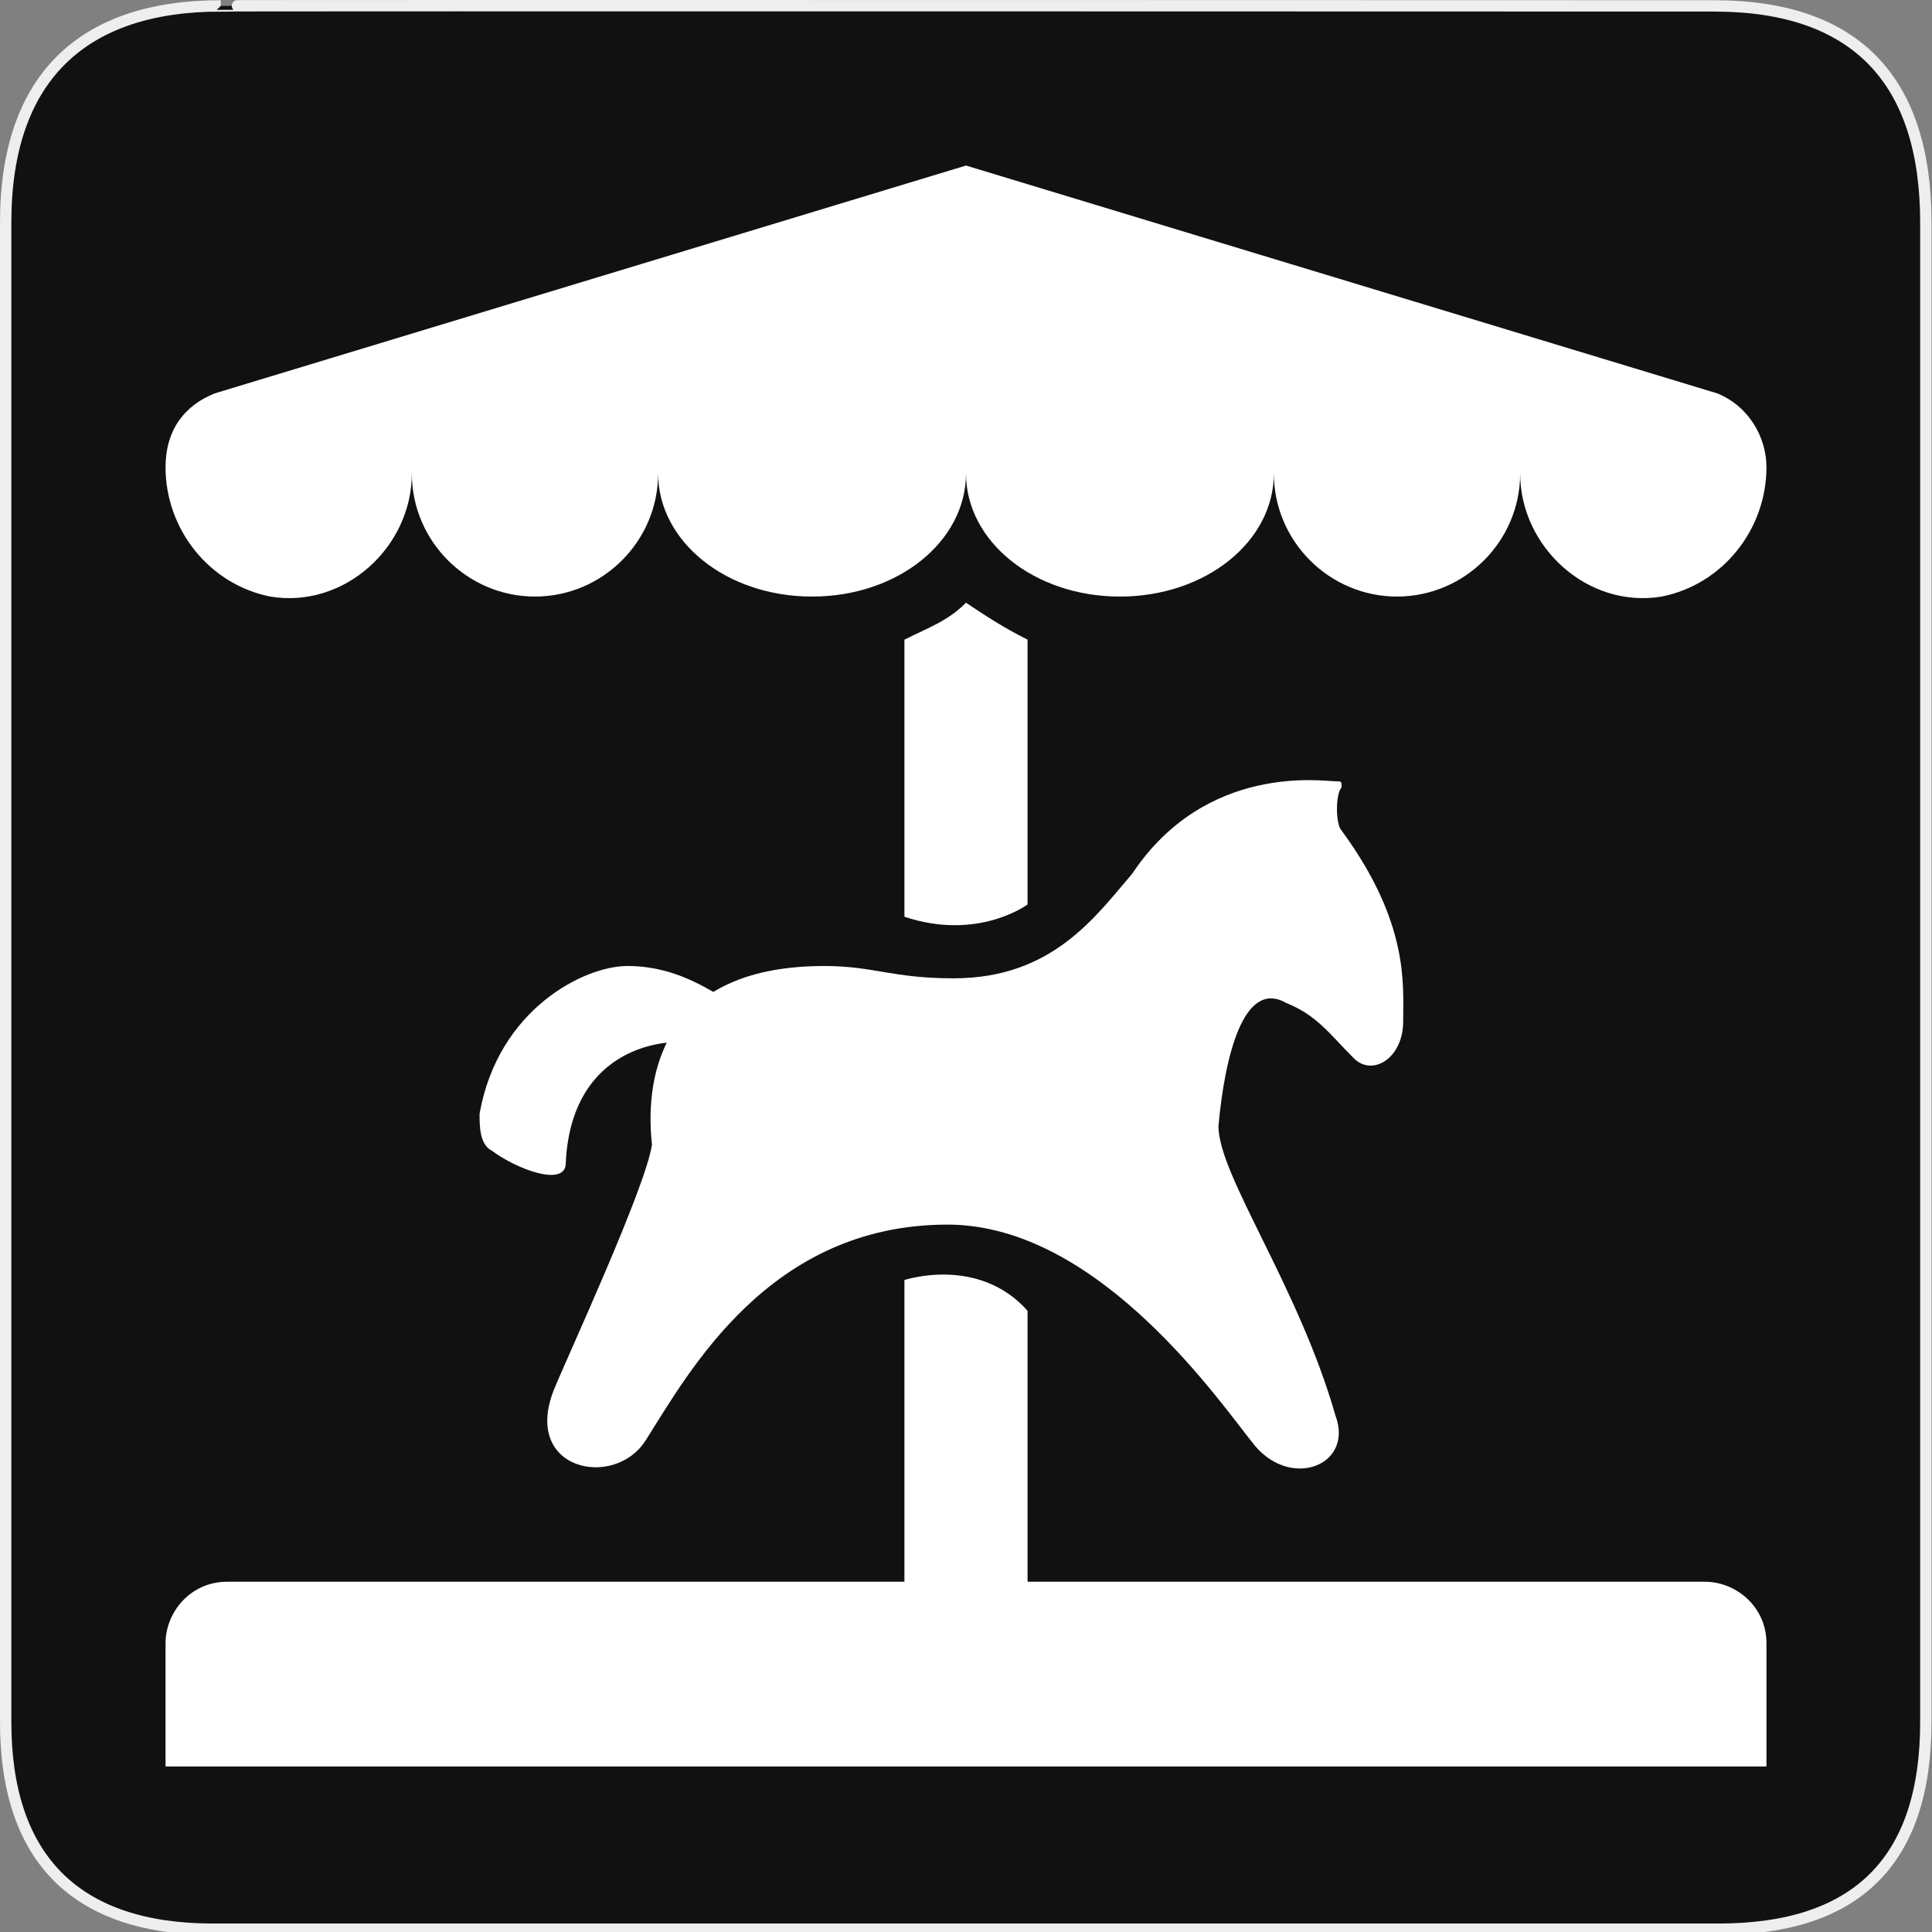 <?xml version="1.0" encoding="UTF-8" standalone="no"?>
<!-- Created with Inkscape (http://www.inkscape.org/) -->

<svg
   xmlns:dc="http://purl.org/dc/elements/1.1/"
   xmlns:cc="http://creativecommons.org/ns#"
   xmlns:rdf="http://www.w3.org/1999/02/22-rdf-syntax-ns#"
   xmlns:svg="http://www.w3.org/2000/svg"
   xmlns="http://www.w3.org/2000/svg"
   xmlns:sodipodi="http://sodipodi.sourceforge.net/DTD/sodipodi-0.dtd"
   xmlns:inkscape="http://www.inkscape.org/namespaces/inkscape"
   version="1.0"
   width="580"
   height="580"
   id="svg2"
   sodipodi:version="0.32"
   inkscape:version="0.48.4 r9939"
   sodipodi:docname="attraction_carousel.svg"
   inkscape:output_extension="org.inkscape.output.svg.inkscape">
  <rect width="100%" height="100%" fill="#808080" stroke="none"/>
  <sodipodi:namedview
     inkscape:window-height="1004"
     inkscape:window-width="1920"
     inkscape:pageshadow="2"
     inkscape:pageopacity="0.0"
     guidetolerance="10.0"
     gridtolerance="10.0"
     objecttolerance="10.0"
     borderopacity="1.0"
     bordercolor="#666666"
     pagecolor="#ffffff"
     id="base"
     inkscape:zoom="0.65172414"
     inkscape:cx="318.96929"
     inkscape:cy="379.90203"
     inkscape:window-x="1680"
     inkscape:window-y="0"
     inkscape:current-layer="svg2"
     showgrid="false"
     inkscape:window-maximized="1" />
  <defs
     id="defs4">
    <inkscape:perspective
       sodipodi:type="inkscape:persp3d"
       inkscape:vp_x="0 : 290 : 1"
       inkscape:vp_y="0 : 1000 : 0"
       inkscape:vp_z="580 : 290 : 1"
       inkscape:persp3d-origin="290 : 193.33333 : 1"
       id="perspective2441" />
    <inkscape:perspective
       id="perspective3452"
       inkscape:persp3d-origin="30 : 20 : 1"
       inkscape:vp_z="60 : 30 : 1"
       inkscape:vp_y="0 : 1000 : 0"
       inkscape:vp_x="0 : 30 : 1"
       sodipodi:type="inkscape:persp3d" />
    <symbol
       viewBox="244.5 110 489 219.9"
       id="symbol-university">
      <path
         id="path4460"
         d="M79,43l57,119c0,0,21-96,104-96s124,106,124,106l43-133l82-17L0,17L79,43z" />
      <path
         id="path4462"
         d="M94,176l-21,39"
         stroke-width="20"
         stroke="#000000"
         fill="none" />
      <path
         id="path4464"
         d="M300,19c0,10.5-22.6,19-50.5,19S199,29.5,199,19s22.6-19,50.5-19S300,8.5,300,19z" />
      <path
         id="path4466"
         d="M112,216l-16-38L64,88c0,0-9-8-4-35s16-24,16-24"
         stroke-width="20"
         stroke="#000000"
         ill="none" />
    </symbol>
    <inkscape:perspective
       id="perspective4471"
       inkscape:persp3d-origin="372.04724 : 350.78739 : 1"
       inkscape:vp_z="744.09448 : 526.18109 : 1"
       inkscape:vp_y="0 : 1000 : 0"
       inkscape:vp_x="0 : 526.18109 : 1"
       sodipodi:type="inkscape:persp3d" />
    <inkscape:perspective
       id="perspective4668"
       inkscape:persp3d-origin="6 : 4 : 1"
       inkscape:vp_z="12 : 6 : 1"
       inkscape:vp_y="0 : 1000 : 0"
       inkscape:vp_x="0 : 6 : 1"
       sodipodi:type="inkscape:persp3d" />
    <inkscape:perspective
       id="perspective4904"
       inkscape:persp3d-origin="16 : 10.666667 : 1"
       inkscape:vp_z="32 : 16 : 1"
       inkscape:vp_y="0 : 1000 : 0"
       inkscape:vp_x="0 : 16 : 1"
       sodipodi:type="inkscape:persp3d" />
  </defs>
  <g
     id="g1327">
    <path
       d="M 66.275,1.768 C 24.94,1.768 1.704,23.139 1.704,66.804 L 1.704,516.927 C 1.704,557.771 22.599,579.156 63.896,579.156 L 515.92,579.156 C 557.227,579.156 578.149,558.841 578.149,516.927 L 578.149,66.804 C 578.149,24.203 557.227,1.768 514.628,1.768 C 514.624,1.768 66.133,1.625 66.275,1.768 z "
       style="fill:#111;stroke:#eee;stroke-width:3.408"
       id="path1329" />
  </g>
  <rect
     y="-69.882"
     x="207.251"
     style="fill:none"
     width="376.448"
     height="376.448"
     id="rect3" />
  <path
     inkscape:connector-curvature="0"
     style="fill:#ffffff;fill-opacity:1"
     d="M 530.303,530.303 H 49.697 v -36.97 c 0,-9.242 7.394,-18.485 18.485,-18.485 H 511.818 c 9.242,0 18.485,7.394 18.485,18.485 v 36.97 z"
     id="path5" />
  <path
     inkscape:connector-curvature="0"
     style="fill:#ffffff;fill-opacity:1"
     d="m 290,180.939 c -5.545,5.545 -11.091,7.394 -18.485,11.091 v 83.182 c 22.182,7.394 36.97,-3.697 36.97,-3.697 v -79.485 c -7.394,-3.697 -12.939,-7.394 -18.485,-11.091 z"
     id="path7" />
  <path
     inkscape:connector-curvature="0"
     style="fill:#ffffff;fill-opacity:1"
     d="m 290,519.212 c 5.545,-5.545 11.091,-7.394 18.485,-11.091 V 393.515 c -14.788,-16.636 -36.97,-9.242 -36.97,-9.242 v 122 c 7.394,3.697 12.939,7.394 18.485,12.939 z"
     id="path9" />
  <path
     inkscape:connector-curvature="0"
     style="fill:#ffffff;fill-opacity:1"
     d="M 290,49.697 64.485,118.091 c -9.242,3.697 -14.788,11.091 -14.788,22.182 l 0,0 c 0,18.485 12.939,35.121 31.424,38.818 22.182,3.697 42.515,-14.788 42.515,-36.97 0,20.333 16.636,36.97 36.97,36.97 20.333,0 36.97,-16.636 36.97,-36.97 0,20.333 20.333,36.97 46.212,36.97 25.879,0 46.212,-16.636 46.212,-36.97 0,20.333 20.333,36.97 46.212,36.97 25.879,0 46.212,-16.636 46.212,-36.97 0,20.333 16.636,36.97 36.97,36.97 20.333,0 36.97,-16.636 36.97,-36.97 0,22.182 20.333,40.667 42.515,36.97 18.485,-3.697 31.424,-20.333 31.424,-38.818 v 0 c 0,-9.242 -5.545,-18.485 -14.788,-22.182 L 290,49.697 z"
     id="path11" />
  <path
     inkscape:connector-curvature="0"
     style="fill:#ffffff;fill-opacity:1"
     d="m 247.485,290 c 14.788,0 20.333,3.697 38.818,3.697 29.576,0 42.515,-18.485 53.606,-31.424 22.182,-33.273 57.303,-27.727 61,-27.727 1.848,0 1.848,0 1.848,1.849 -1.848,1.848 -1.848,11.091 0,12.939 20.333,27.727 18.485,46.212 18.485,57.303 0,11.091 -9.242,16.636 -14.788,11.091 -7.394,-7.394 -11.091,-12.939 -20.333,-16.636 -12.939,-7.394 -18.485,16.636 -20.333,36.97 0,14.788 24.03,48.061 35.121,86.879 5.545,14.788 -12.939,22.182 -24.03,9.242 -9.242,-11.091 -46.212,-66.545 -92.424,-66.545 -53.606,0 -77.636,44.364 -90.576,64.697 -9.242,14.788 -36.97,9.242 -27.727,-14.788 3.697,-9.242 27.727,-61 29.576,-73.939 -1.848,-16.636 0,-53.606 51.758,-53.606 z"
     id="path13" />
  <path
     inkscape:connector-curvature="0"
     style="fill:#ffffff;fill-opacity:1"
     d="m 225.303,304.788 c -9.242,-5.545 -20.333,-14.788 -36.97,-14.788 -12.939,0 -38.818,12.939 -44.364,44.364 0,3.697 0,9.242 3.697,11.091 7.394,5.545 22.182,11.091 22.182,3.697 1.848,-40.667 40.667,-40.667 53.606,-31.424 3.697,3.697 11.091,-5.545 1.848,-12.939 z"
     id="path15" />
</svg>
